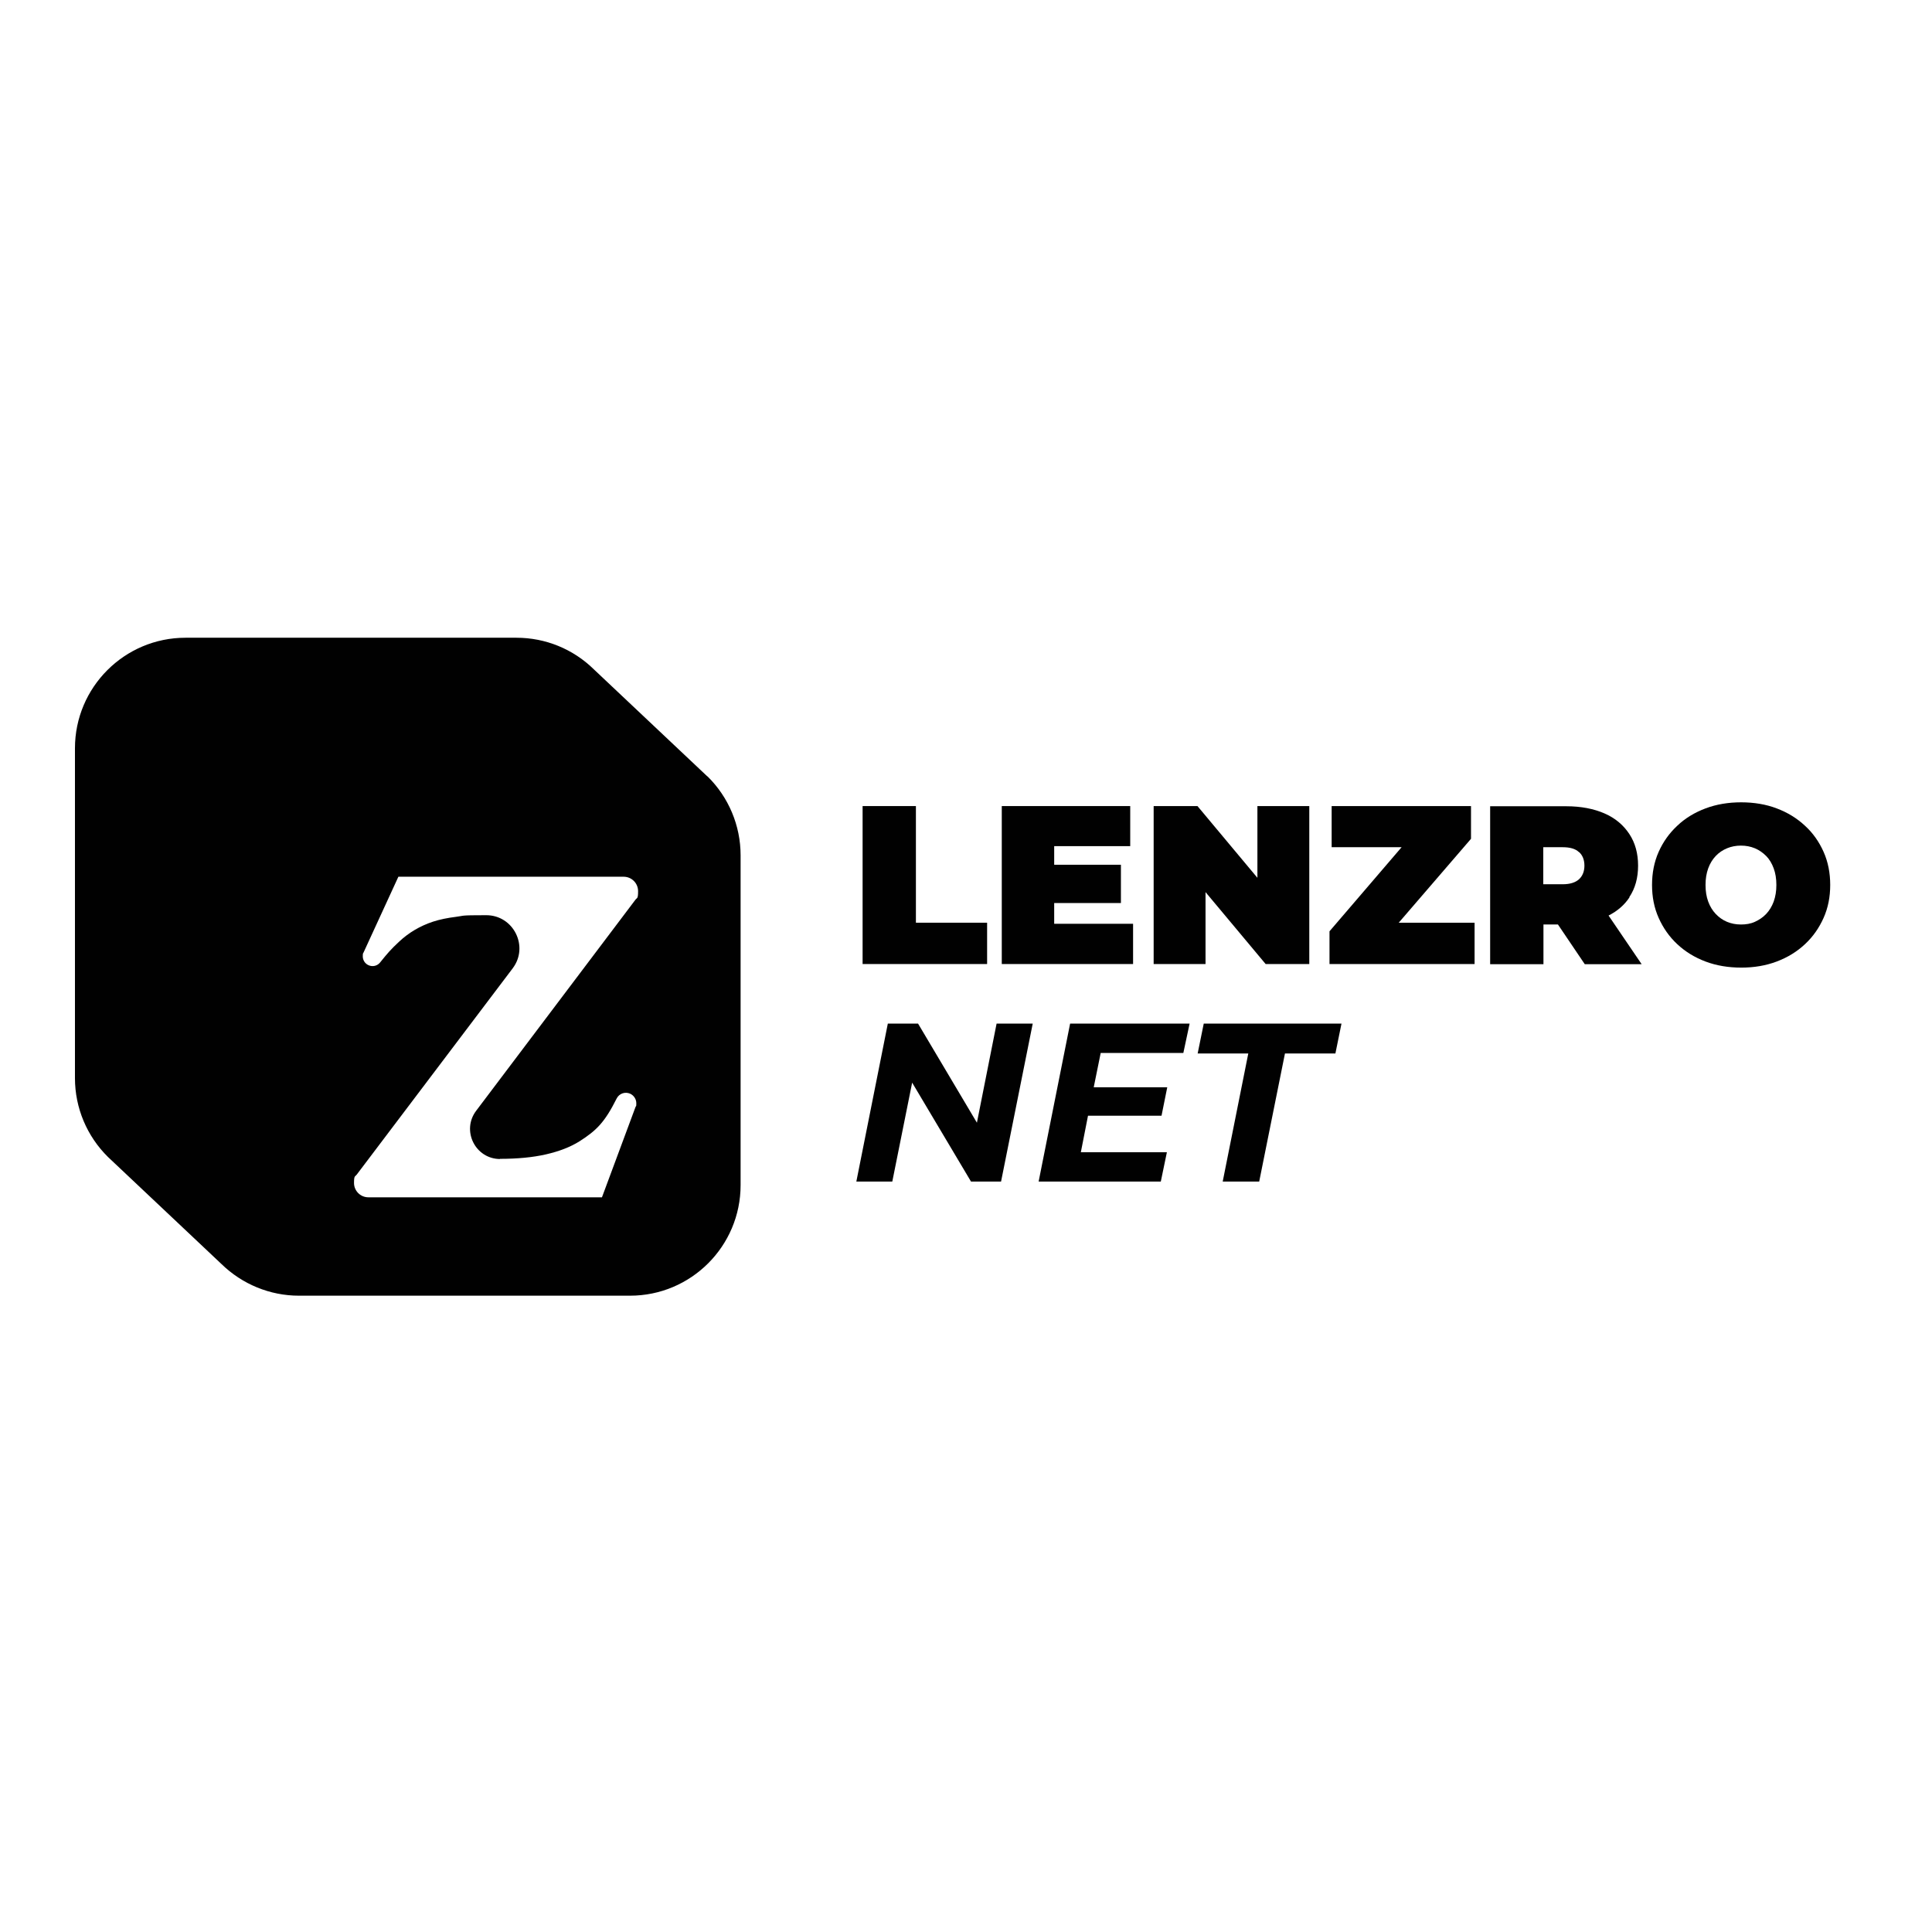<?xml version="1.0" encoding="UTF-8"?>
<svg id="Layer_1" xmlns="http://www.w3.org/2000/svg" version="1.1" viewBox="0 0 1080 1080">
  <!-- Generator: Adobe Illustrator 29.0.1, SVG Export Plug-In . SVG Version: 2.1.0 Build 192)  -->
  <defs>
    <style>
      .st0 {
        fill: #010101;
      }
    </style>
  </defs>
  <path class="st0" d="M395.4,434l-63.4-59.8c-11.6-11.4-27.1-17.7-43.3-17.7H103.7c-34.1,0-61.8,27.7-61.8,61.8v184.4c0,16.6,6.7,32.5,18.5,44.1l63.4,59.8c11.6,11.3,27.1,17.7,43.3,17.7h185.1c34.1,0,61.8-27.7,61.8-61.8v-184.4c0-16.6-6.7-32.5-18.5-44.1h0ZM279.4,647.8c9.8,0,18.4-.8,25.8-2.5s13.7-4.1,18.9-7.4c9.2-5.9,13.9-10.4,20.6-23.8,1.4-2.8,4.7-4,7.6-2.7,2.1,1,3.4,3.1,3.4,5.3s-.1,1.3-.4,2l-18.8,50.6h-130.6c-4.4,0-8-3.6-8-8s.6-3.4,1.6-4.8l87.1-115.2c9.2-12.2.5-29.7-14.8-29.7s-11.9.3-16.8.9c-4.9.6-9.2,1.5-12.9,2.7-7.3,2.4-13.7,6.2-19.1,11.3-4.6,4.3-6.4,6.4-10.5,11.5-1.5,1.9-4.1,2.6-6.4,1.6-2.1-.9-3.3-2.9-3.3-5s.2-1.5.5-2.3l19.4-42.2h125.9c4.5,0,8.1,3.6,8.1,8.1s-.6,3.5-1.6,4.9l-88.9,117.8c-8.4,11.1-.5,27,13.4,27h0Z"/>
  <g>
    <polygon class="st0" points="551.8 515.8 512 515.8 512 450.6 482.2 450.6 482.2 538.9 551.8 538.9 551.8 515.8"/>
    <polygon class="st0" points="633.4 516.4 589.3 516.4 589.3 516.4 589.3 504.8 626.6 504.8 626.6 483.4 589.3 483.4 589.3 473 631.8 473 631.8 450.6 560 450.6 560 538.9 633.4 538.9 633.4 516.4"/>
    <polygon class="st0" points="673.9 498.7 707.5 538.9 731.9 538.9 731.9 450.6 702.9 450.6 702.9 490.7 669.4 450.6 644.9 450.6 644.9 538.9 673.9 538.9 673.9 498.7"/>
    <polygon class="st0" points="822.3 468.9 822.3 450.6 744.4 450.6 744.4 473.6 783.5 473.6 743.2 520.6 743.2 538.9 743.2 538.9 824.3 538.9 824.3 515.8 781.9 515.8 822.3 468.9"/>
    <path class="st0" d="M910.8,501.5c3.3-4.9,4.9-10.8,4.9-17.6s-1.6-12.7-4.9-17.7-7.9-8.9-13.9-11.5-13.1-4-21.4-4h-42.5v88.3h29.8v-22.2h8.1l15,22.2h31.8l-18.5-27.2c4.9-2.5,8.9-5.9,11.7-10.2ZM882.7,476.3c2,1.8,3,4.4,3,7.6s-1,5.7-3,7.6c-2,1.8-5,2.8-9.1,2.8h-10.9v-20.7h10.9c4.1,0,7.2.9,9.1,2.8Z"/>
    <path class="st0" d="M1019.4,476.2c-2.5-5.6-5.9-10.5-10.4-14.6-4.5-4.2-9.7-7.4-15.8-9.7-6-2.3-12.8-3.4-19.9-3.4s-13.8,1.1-19.9,3.4c-6.1,2.3-11.4,5.5-15.8,9.7-4.5,4.2-7.9,9-10.4,14.6-2.5,5.6-3.7,11.8-3.7,18.5s1.2,12.8,3.7,18.4c2.5,5.6,5.9,10.5,10.4,14.7,4.5,4.2,9.7,7.4,15.8,9.7,6.1,2.3,12.8,3.4,20,3.4h0c7.1,0,13.7-1.1,19.8-3.4s11.3-5.5,15.8-9.7c4.5-4.2,7.9-9.1,10.4-14.7s3.7-11.7,3.7-18.4-1.2-12.9-3.7-18.5ZM991.5,504c-1,2.7-2.4,5-4.2,6.9s-3.9,3.3-6.3,4.4-5,1.5-7.8,1.5-5.4-.5-7.8-1.5-4.5-2.5-6.3-4.4-3.2-4.2-4.2-6.9c-1-2.7-1.5-5.8-1.5-9.3s.5-6.5,1.5-9.3c1-2.7,2.4-5,4.2-6.9s3.9-3.3,6.3-4.3,5-1.5,7.8-1.5,5.4.5,7.8,1.5,4.5,2.5,6.3,4.3,3.2,4.2,4.2,6.9,1.5,5.8,1.5,9.3-.5,6.5-1.5,9.3Z"/>
    <polygon class="st0" points="546.1 627.6 513.2 572.2 496.3 572.2 478.7 660.5 478.6 660.5 498.8 660.5 509.9 605.2 542.8 660.5 559.6 660.5 577.3 572.2 557.1 572.2 546.1 627.6"/>
    <polygon class="st0" points="580.6 660.5 648.9 660.5 652.3 644.1 604.2 644.1 608.2 623.7 649.3 623.7 652.5 607.8 611.4 607.8 615.3 588.6 661.5 588.6 665 572.2 598.2 572.2 580.6 660.5"/>
    <polygon class="st0" points="669.5 588.9 697.8 588.9 683.5 660.5 683.5 660.5 703.9 660.5 718.3 588.9 746.5 588.9 749.9 572.2 672.9 572.2 669.5 588.9"/>
  </g>
</svg>